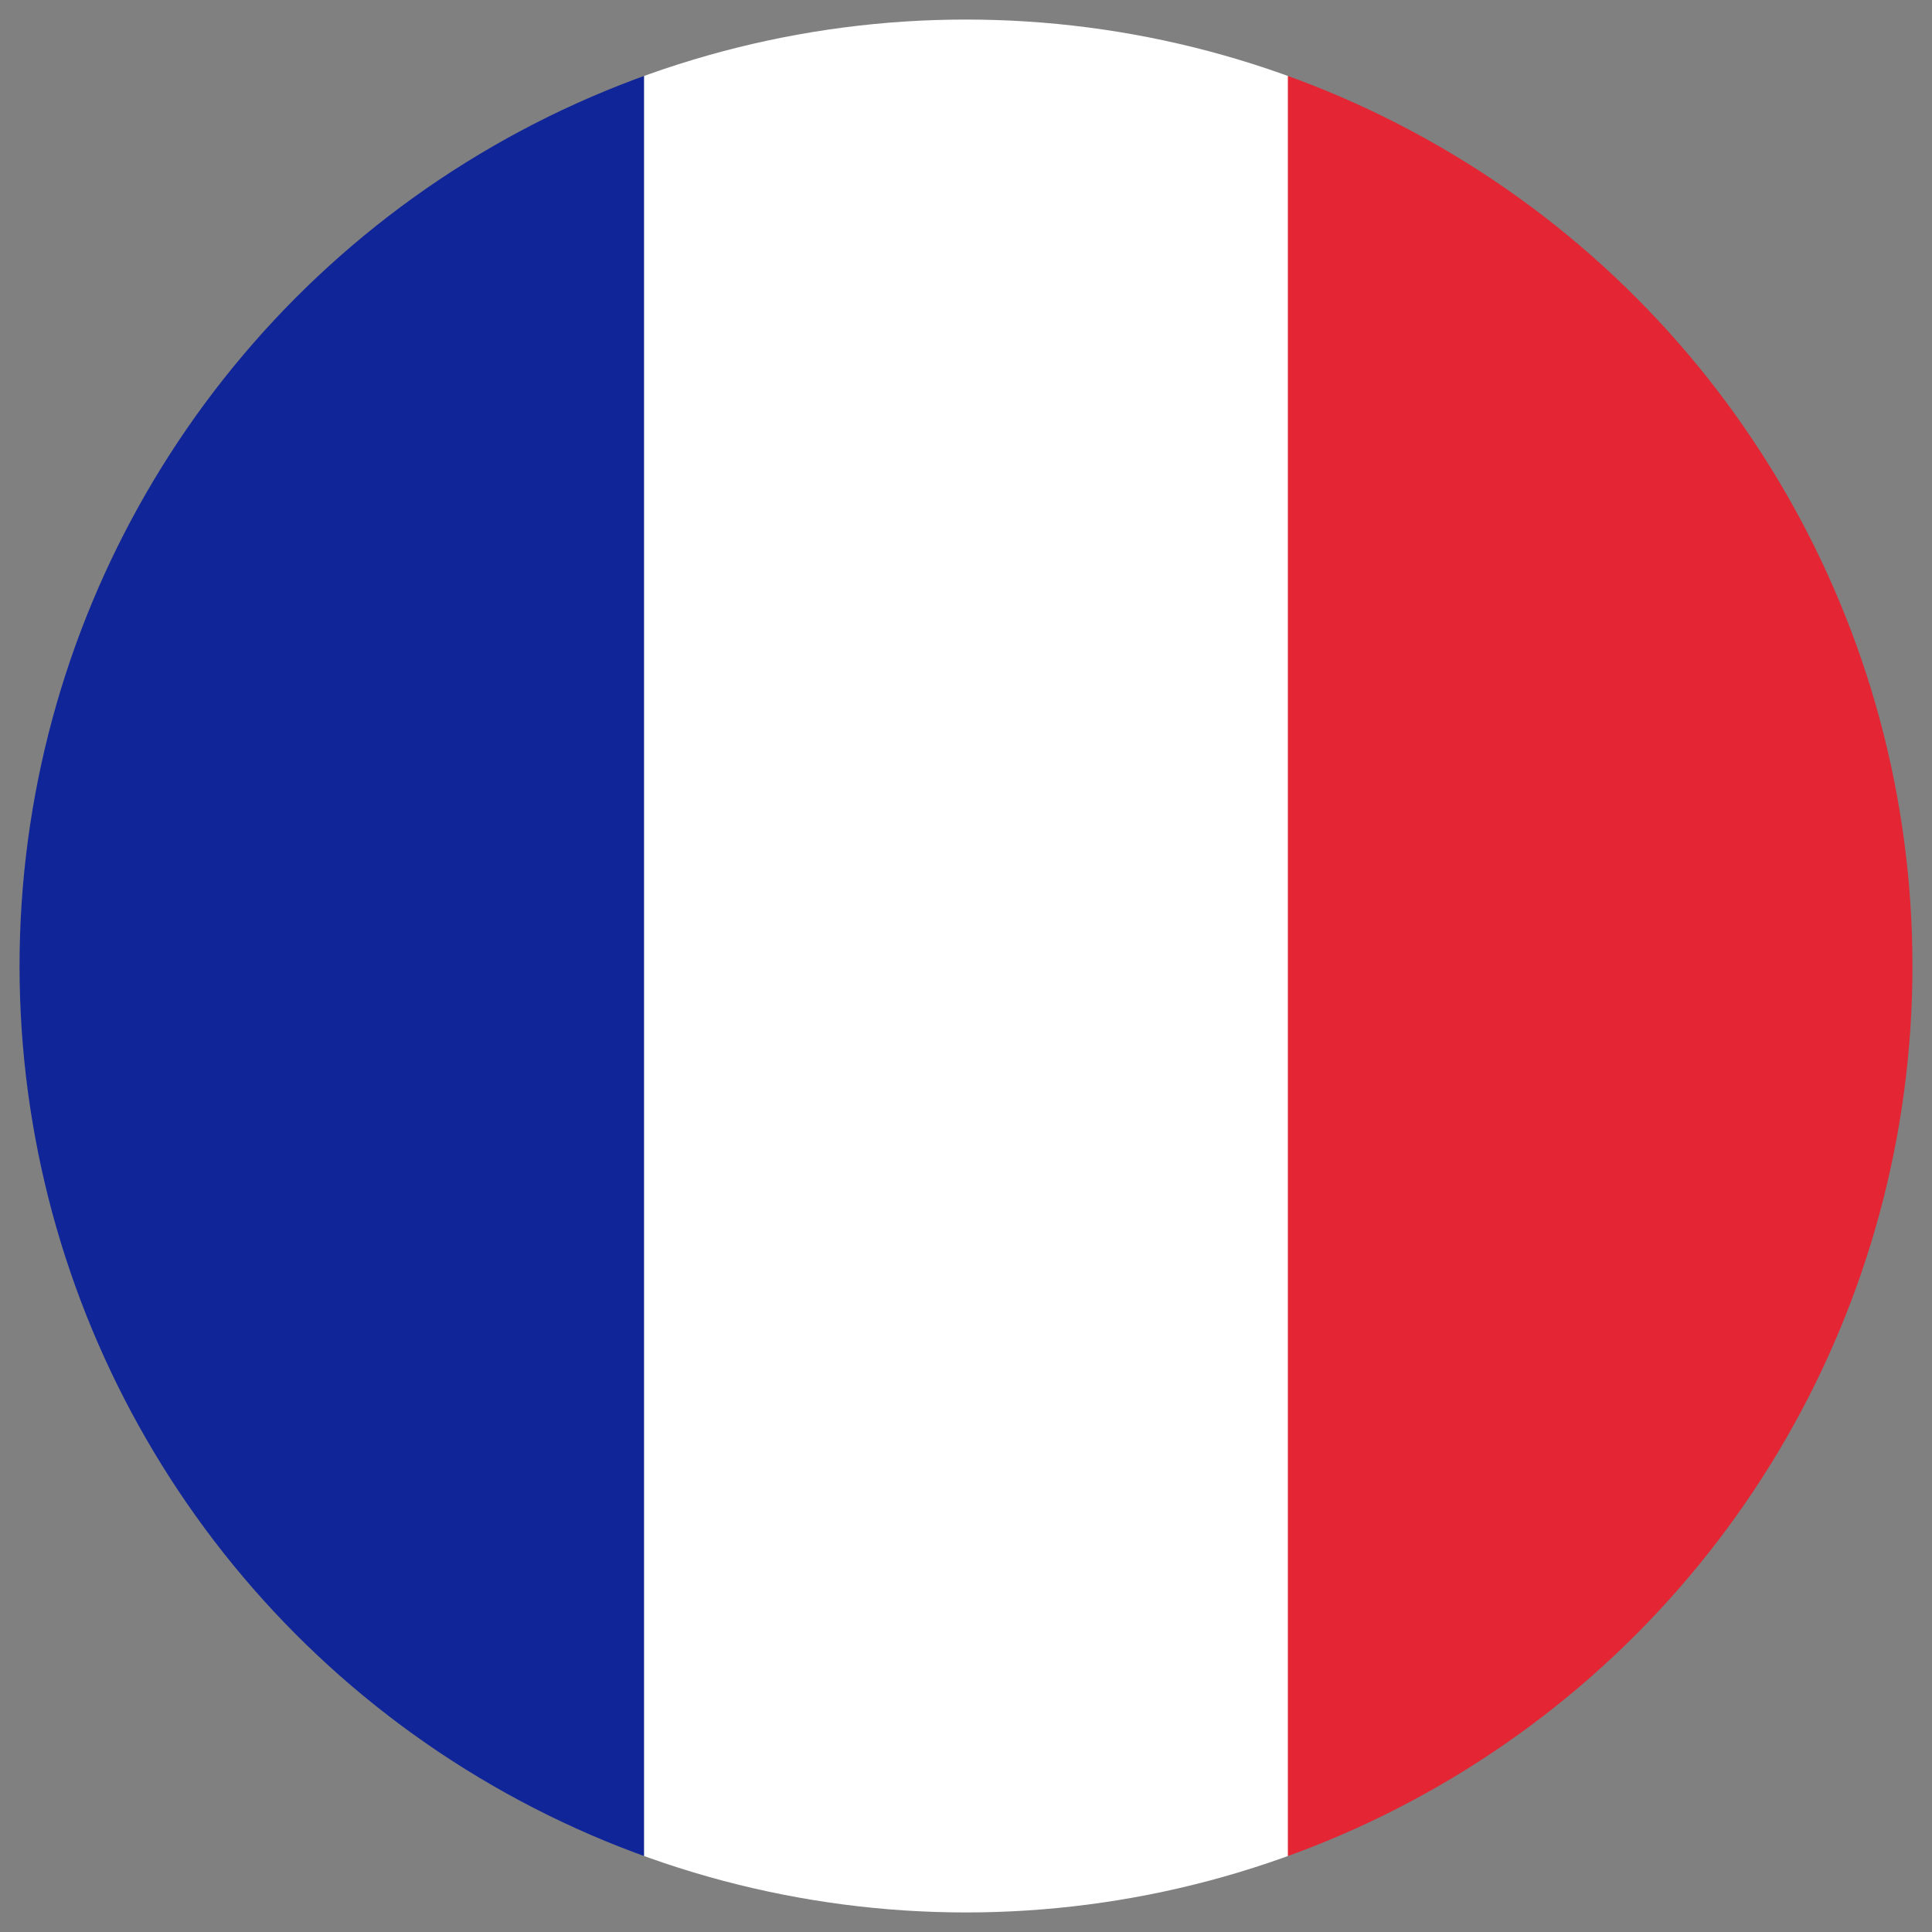 <svg width="50" height="50" viewBox="0 0 50 50" xmlns="http://www.w3.org/2000/svg">
    <rect x="0" y="0" width="50" height="50" fill="#808080" stroke="none"/>
    <defs>
        <clipPath id="circleClip">
            <circle cx="25" cy="25" r="24.494"/>
        </clipPath>
    </defs>
    <g clip-path="url(#circleClip)">
        <rect x="0" y="0" width="16.67" height="50" fill="#102598"/>
        <rect x="16.67" y="0" width="16.67" height="50" fill="#FFFFFF"/>
        <rect x="33.33" y="0" width="16.67" height="50" fill="#E32534"/>
    </g>
</svg>

